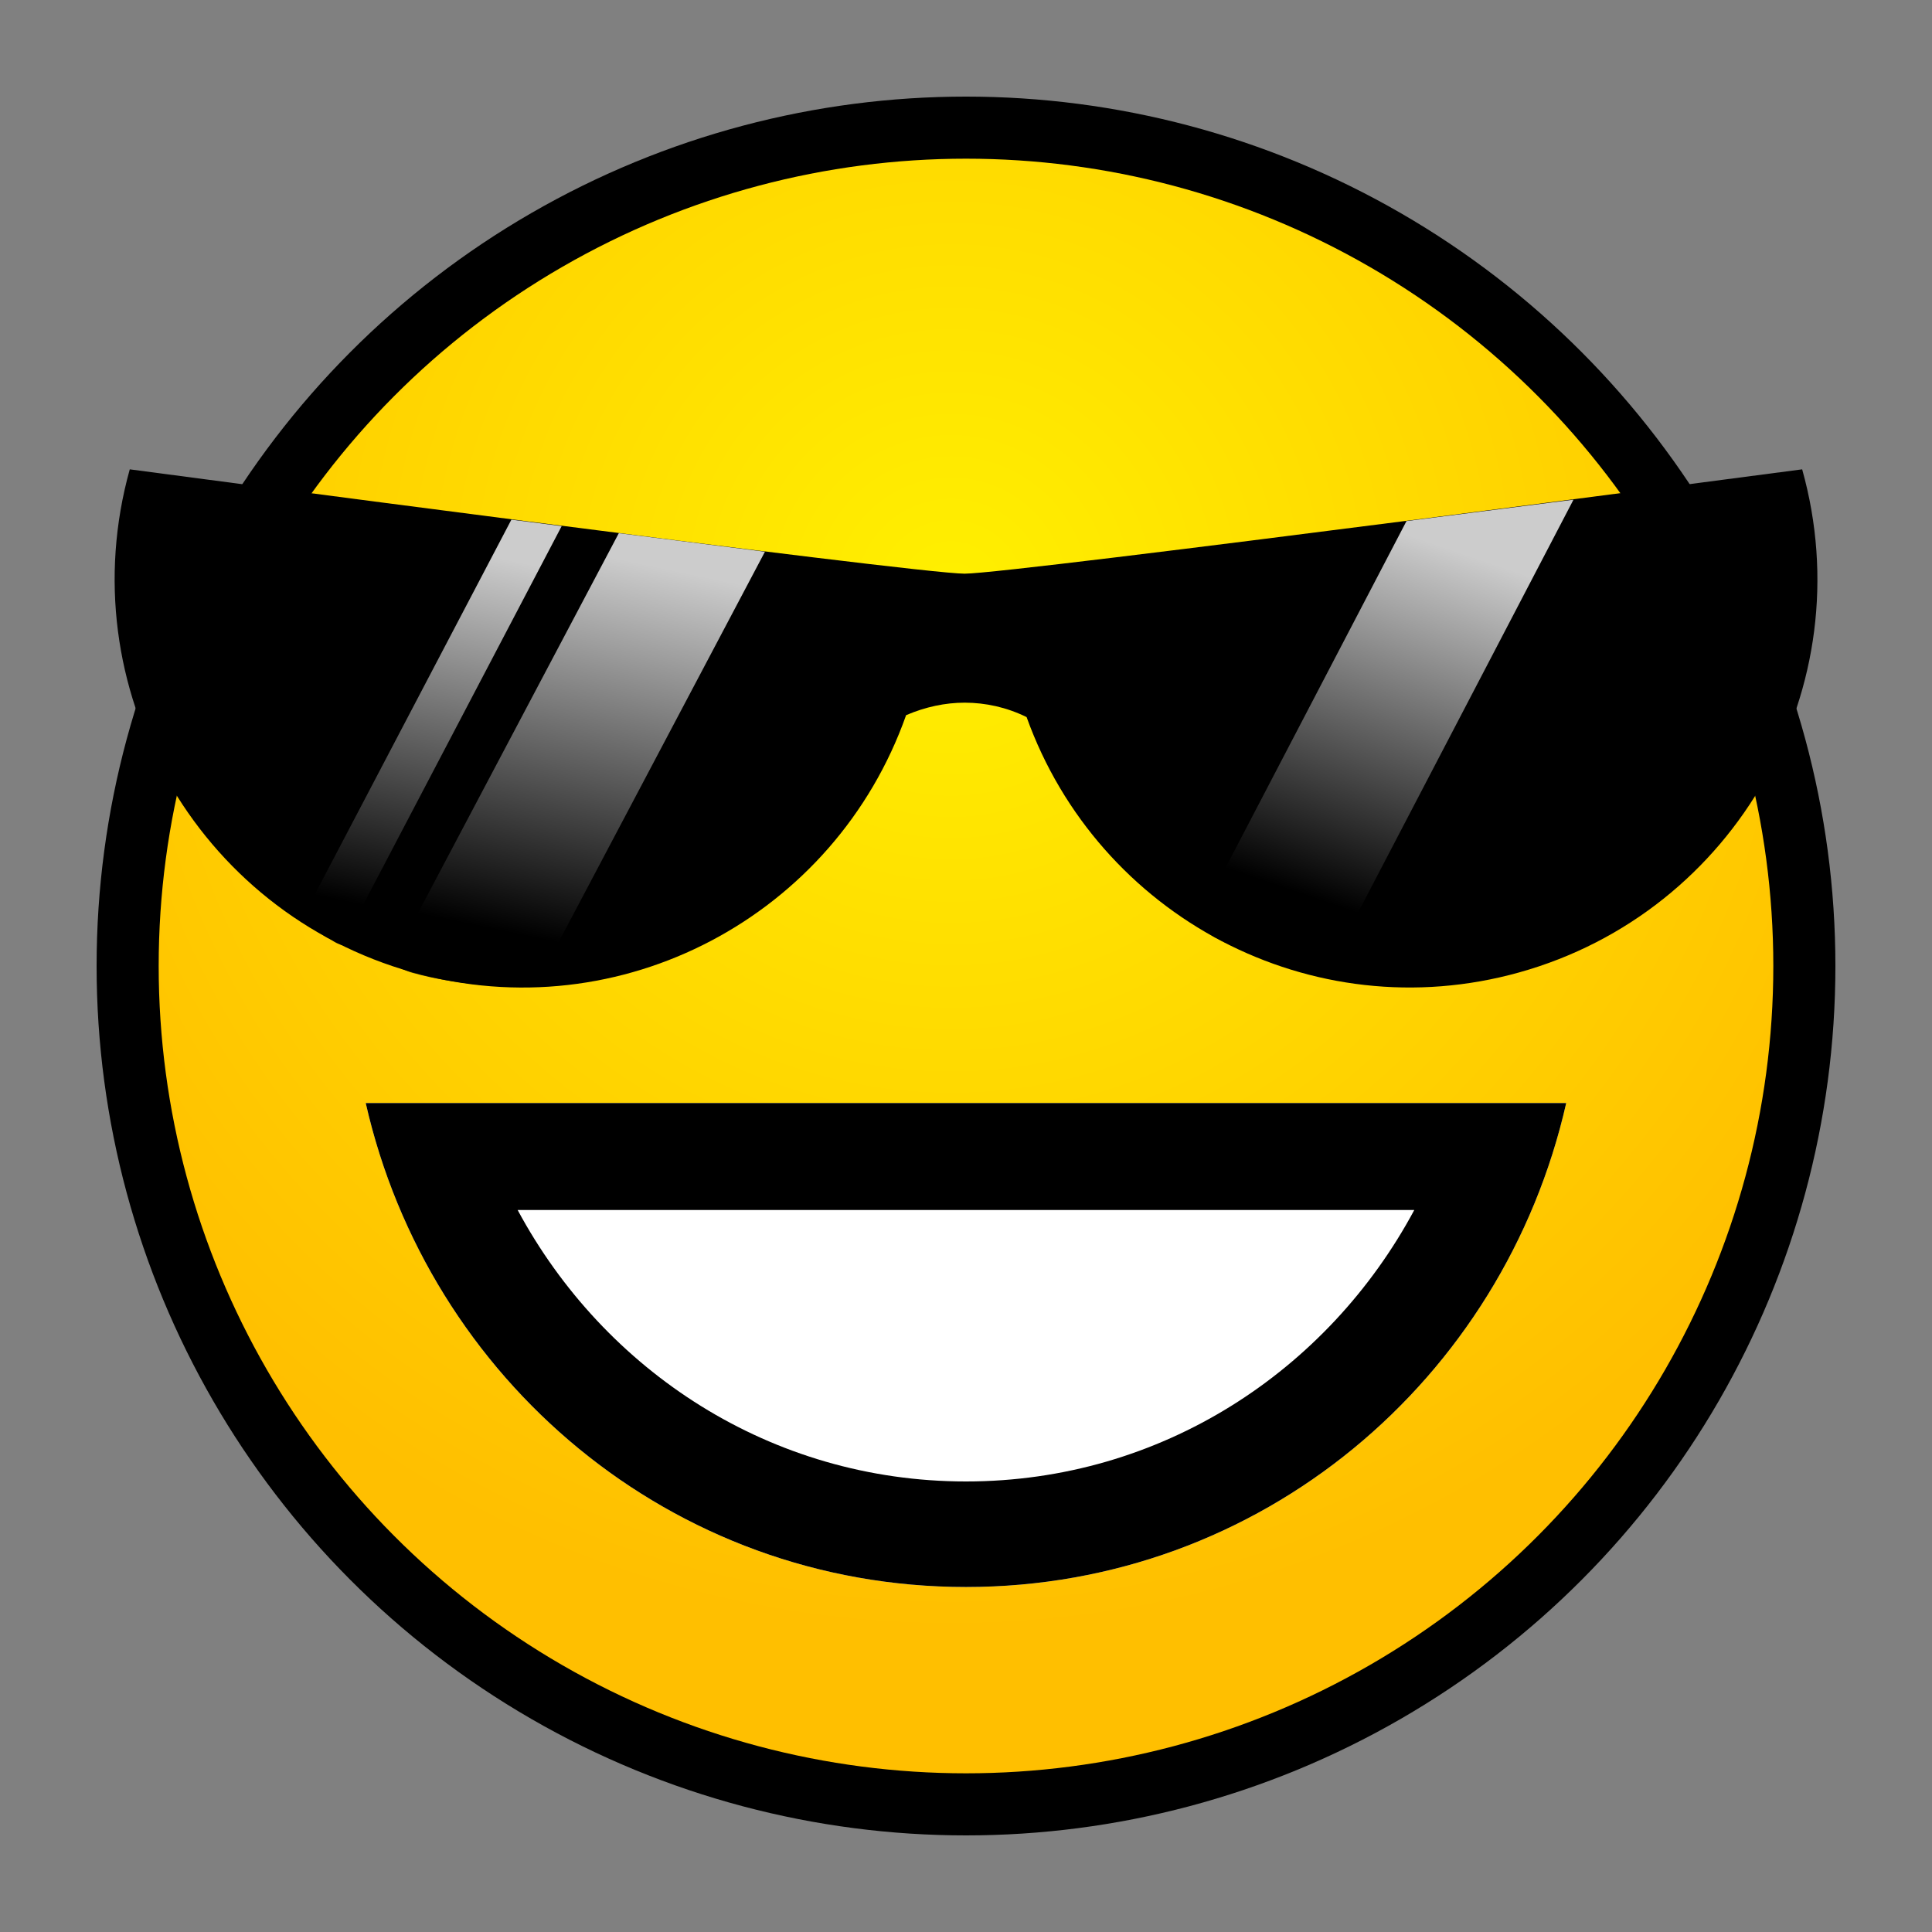 <?xml version="1.0" encoding="UTF-8" standalone="no"?>
<!DOCTYPE svg PUBLIC "-//W3C//DTD SVG 1.1 Tiny//EN" "http://www.w3.org/Graphics/SVG/1.1/DTD/svg11-tiny.dtd">
<svg xmlns="http://www.w3.org/2000/svg" xmlns:xlink="http://www.w3.org/1999/xlink" width="30" height="30" viewBox="0 0 30 30">
<rect x="0" y="0" width="30" height="30" fill="#808080" stroke="none"/>
<rect fill="none" height="30" width="30"/>
<circle cx="15" cy="15" r="13.5"/>
<radialGradient id="SVGID_1" gradientUnits="userSpaceOnUse" cx="14.77" cy="9.23" r="16.13">
<stop stop-color="#FFF000" offset="0"/>
<stop stop-color="#FFBF00" offset="1"/>
</radialGradient>
<circle cx="15" cy="15" fill="url(#SVGID_1)" r="12.536"/>
<path d="M27.984,7.288c0,0-12.255,1.618-13.005,1.62c-0.765,0-12.964-1.62-12.964-1.62c-0.941,3.373,1.03,6.873,4.398,7.812 c3.232,0.903,6.556-0.88,7.657-3.995c0.299-0.128,0.607-0.194,0.911-0.194c0.324,0.001,0.648,0.071,0.96,0.224 c1.111,3.095,4.426,4.864,7.647,3.965C26.956,14.161,28.93,10.661,27.984,7.288z"/>
<linearGradient id="SVGID_2" gradientUnits="userSpaceOnUse" x1="9.62" y1="8.68" x2="8.39" y2="14.58">
<stop stop-color="#FFFFFF" offset="0"/>
<stop stop-color="#000000" offset="1"/>
</linearGradient>
<path d="M9.609,8.279L6.07,14.973c0.116,0.04,0.218,0.101,0.336,0.133 c0.349,0.098,0.698,0.148,1.047,0.187c0.241,0.02,0.48,0.024,0.72,0.02c0.046,0,0.094,0,0.141-0.002l3.564-6.744L9.609,8.279z" fill="url(#SVGID_2)" fill-opacity="0.8"/>
<linearGradient id="SVGID_3" gradientUnits="userSpaceOnUse" x1="7.26" y1="8.56" x2="6.09" y2="14.15">
<stop stop-color="#FFFFFF" offset="0"/>
<stop stop-color="#000000" offset="1"/>
</linearGradient>
<path d="M7.941,8.069l-3.265,6.224c0.157,0.103,0.305,0.215,0.472,0.304 c0.024,0.015,0.048,0.032,0.076,0.046c0.028,0.014,0.057,0.022,0.086,0.034l3.412-6.508L7.941,8.069z" fill="url(#SVGID_3)" fill-opacity="0.8"/>
<linearGradient id="SVGID_4" gradientUnits="userSpaceOnUse" x1="22.38" y1="8.48" x2="20.5" y2="13.98">
<stop stop-color="#FFFFFF" offset="0"/>
<stop stop-color="#000000" offset="1"/>
</linearGradient>
<path d="M21.84,8.091l-3.273,6.271c0.102,0.063,0.202,0.139,0.306,0.198 c0.089,0.046,0.181,0.091,0.271,0.133c0.208,0.101,0.42,0.186,0.634,0.263c0.201,0.068,0.403,0.129,0.609,0.18 c0.057,0.016,0.117,0.024,0.177,0.038l3.869-7.415L21.84,8.091z" fill="url(#SVGID_4)" fill-opacity="0.8"/>
<path d="M5.679,17.128c0.974,4.288,4.739,7.515,9.321,7.515c4.583,0,8.349-3.227,9.32-7.515H5.679z" fill="#FFFFFF"/>
<path d="M5.679,17.128c0.974,4.288,4.739,7.515,9.321,7.515c4.583,0,8.349-3.227,9.32-7.515H5.679z M15,23.004 c-3.035,0-5.621-1.72-6.962-4.215h13.923C20.621,21.287,18.032,23.004,15,23.004z"/>
</svg>